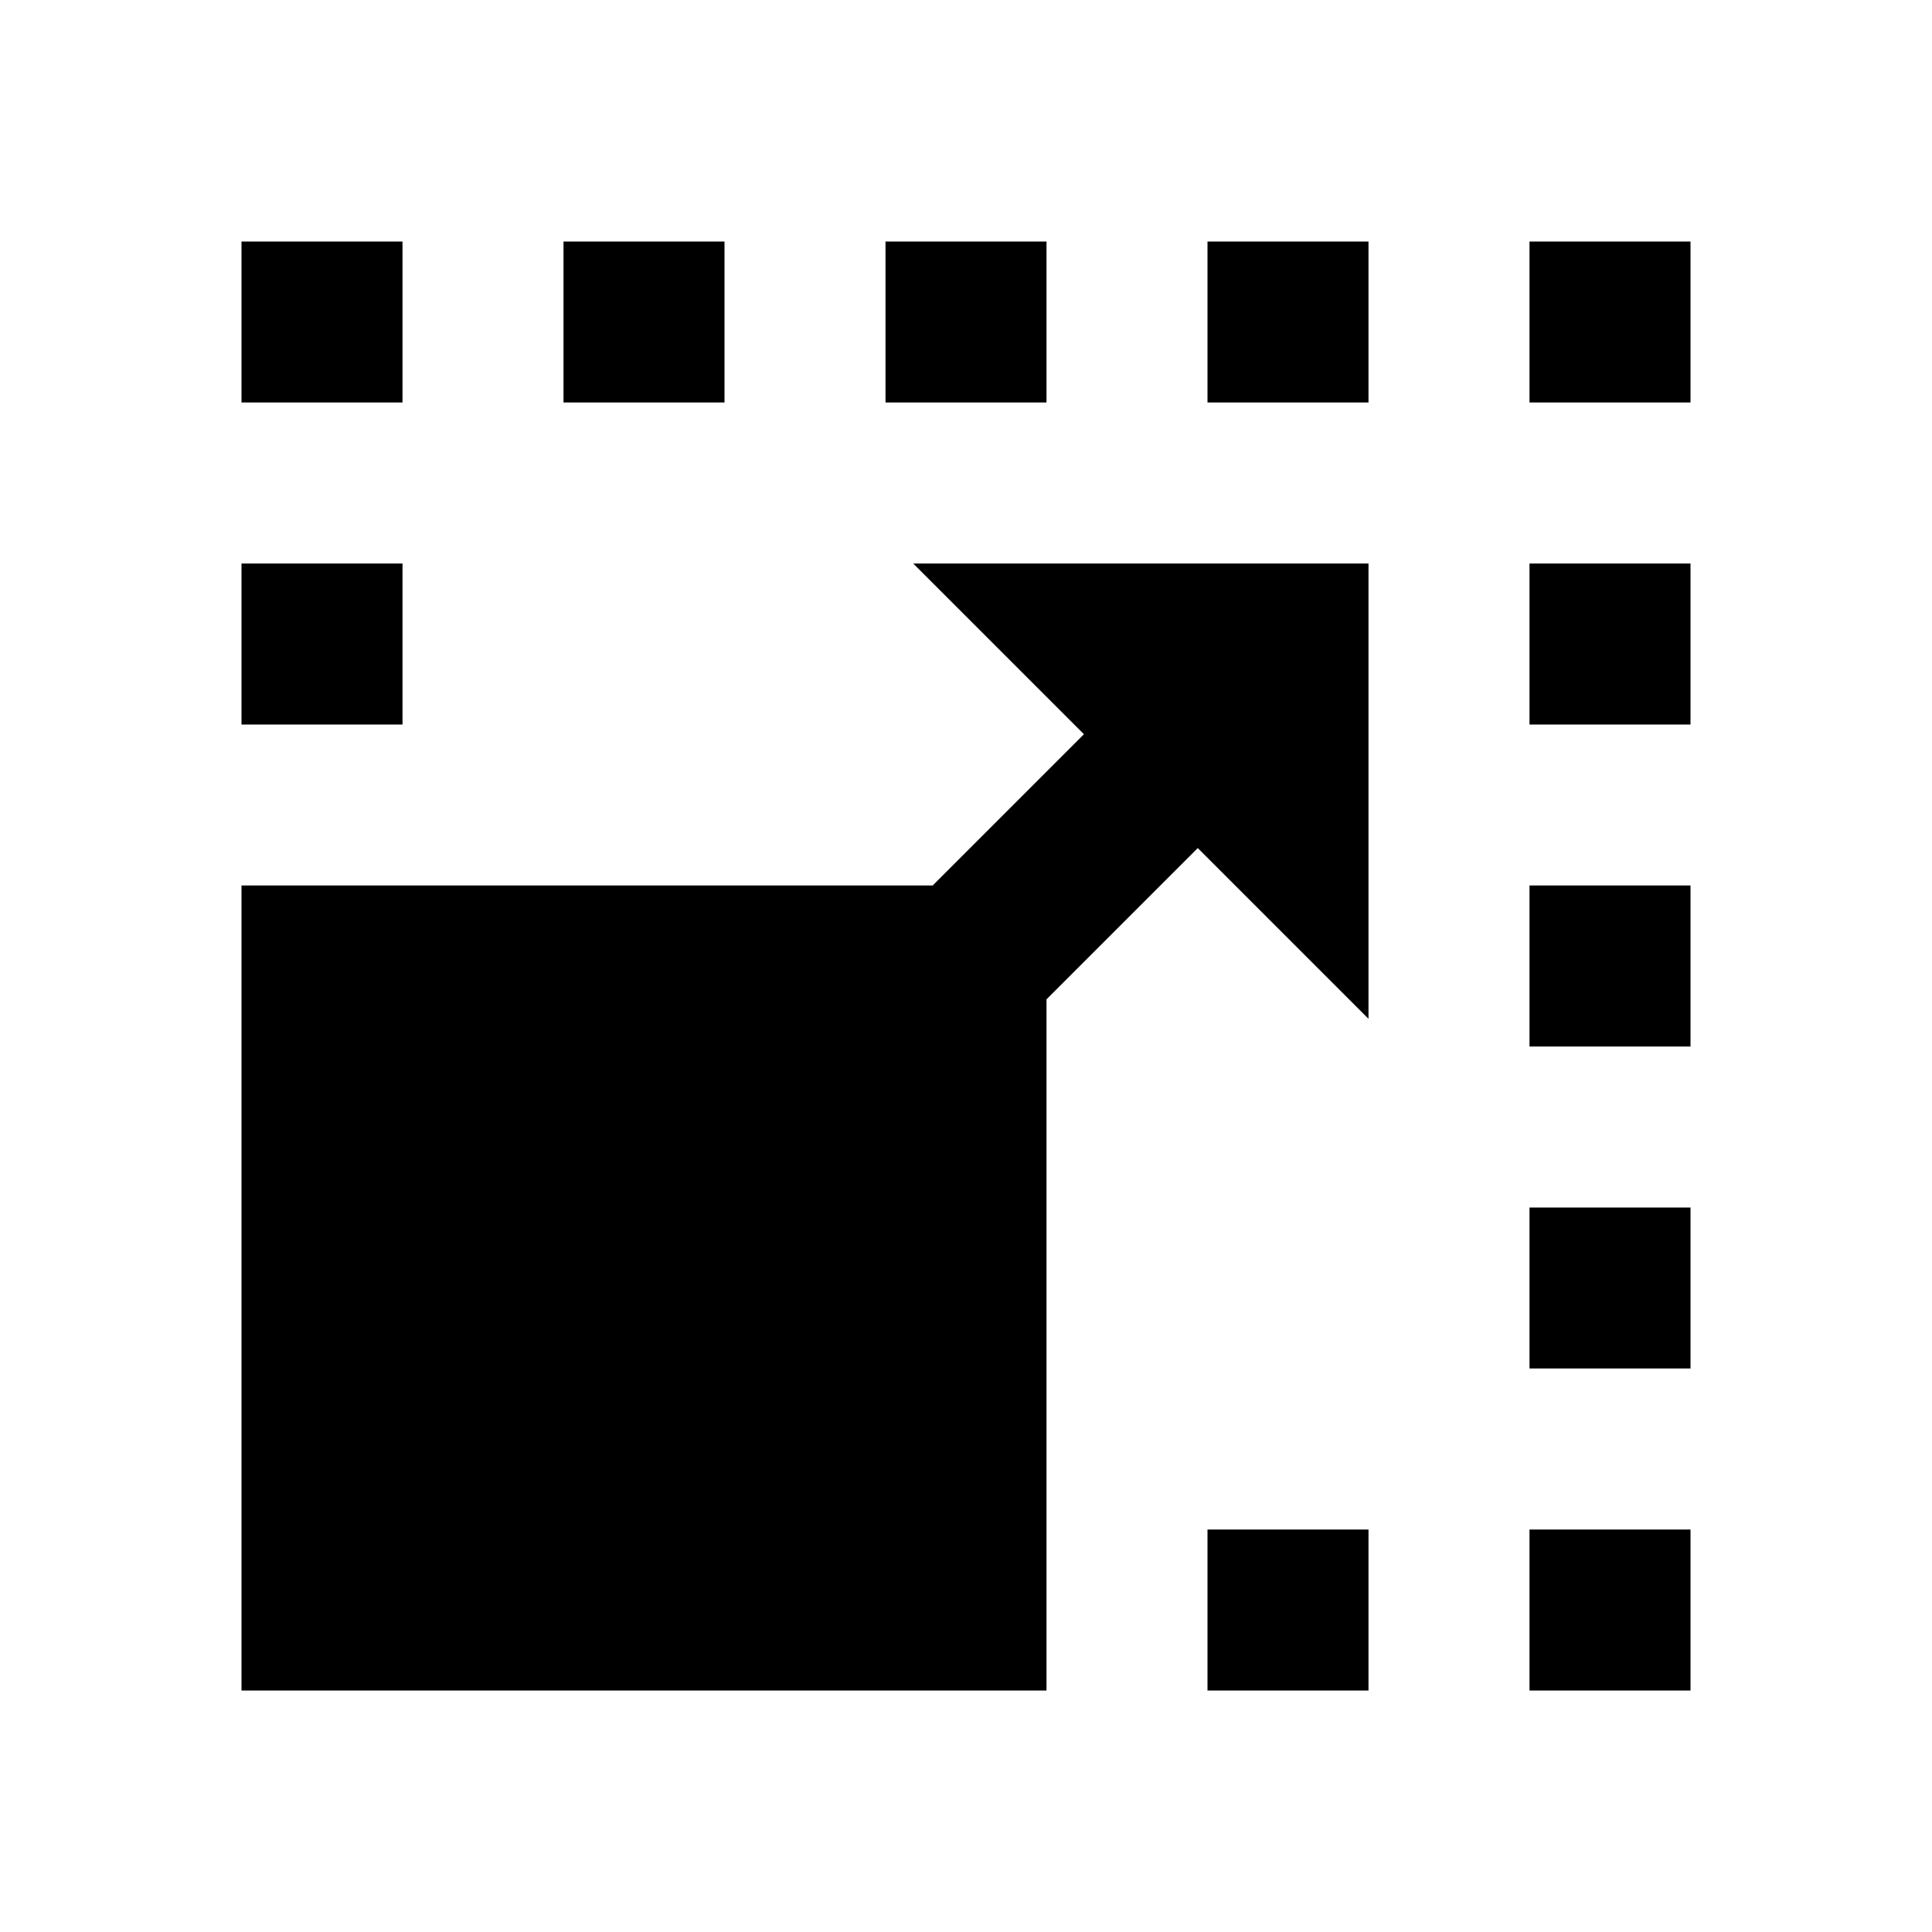 <?xml version="1.0"?>
<svg xmlns="http://www.w3.org/2000/svg" viewBox="0 0 24 24">
    <path d="M 3 3 L 3 5 L 5 5 L 5 3 L 3 3 z M 7 3 L 7 5 L 9 5 L 9 3 L 7 3 z M 11 3 L 11 5 L 13 5 L 13 3 L 11 3 z M 15 3 L 15 5 L 17 5 L 17 3 L 15 3 z M 19 3 L 19 5 L 21 5 L 21 3 L 19 3 z M 3 7 L 3 9 L 5 9 L 5 7 L 3 7 z M 11.344 7 L 13.465 9.121 L 11.586 11 L 3 11 L 3 21 L 13 21 L 13 12.414 L 14.879 10.535 L 17 12.656 L 17 7 L 11.344 7 z M 19 7 L 19 9 L 21 9 L 21 7 L 19 7 z M 19 11 L 19 13 L 21 13 L 21 11 L 19 11 z M 19 15 L 19 17 L 21 17 L 21 15 L 19 15 z M 15 19 L 15 21 L 17 21 L 17 19 L 15 19 z M 19 19 L 19 21 L 21 21 L 21 19 L 19 19 z"/>
</svg>
